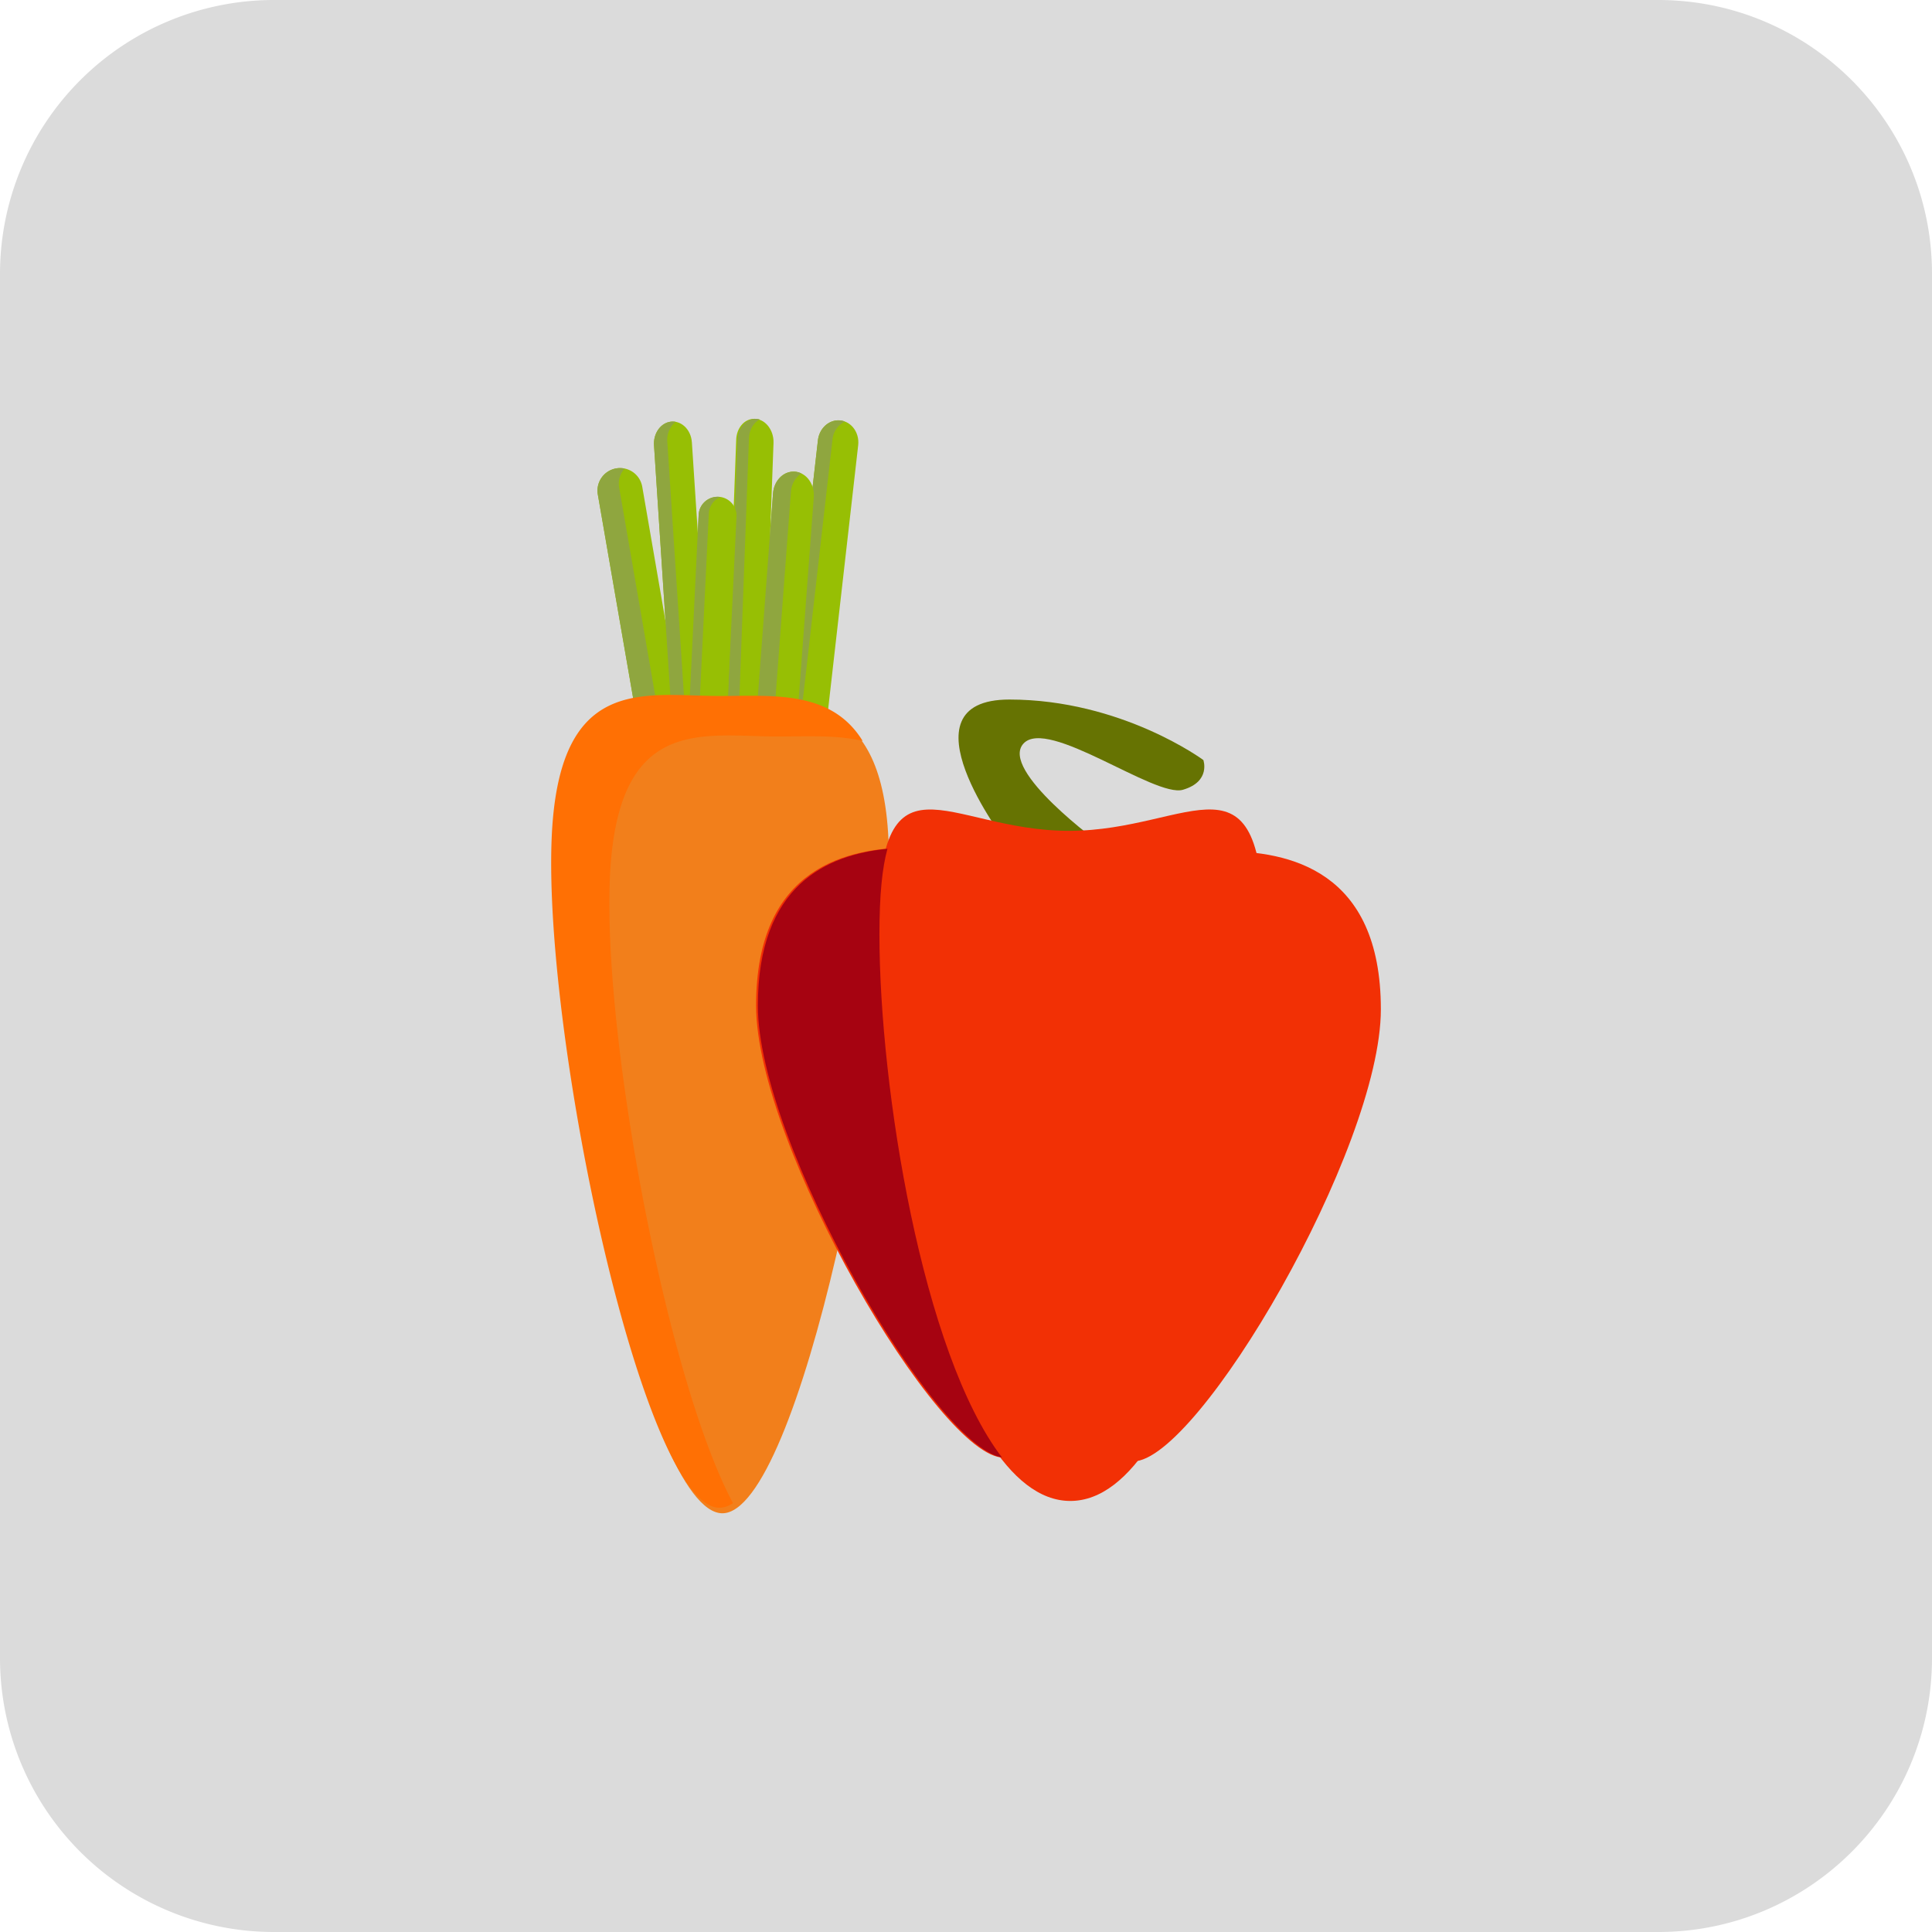 <svg id="Ebene_1" data-name="Ebene 1" xmlns="http://www.w3.org/2000/svg" viewBox="0 0 1000 1000"><g id="Ebene_2" data-name="Ebene 2"><path d="M858.3,1000H141.7A141.78,141.78,0,0,1,0,858.3V141.7A141.78,141.78,0,0,1,141.7,0H858.2C936.5,0,1000,63.5,1000,141.7V858.2C1000,936.5,936.5,1000,858.3,1000Z" transform="translate(0 0)" style="fill:#dbdbdb"/></g><path d="M357,394l-22.34,7.46L309.43,255.93a11.67,11.67,0,0,1,7.81-13.06h0A11.65,11.65,0,0,1,332,250.24a11.44,11.44,0,0,1,.43,1.7Z" transform="translate(0 0)" style="fill:#97bf04"/><path d="M320.47,252.32a11.63,11.63,0,0,1,2.84-9.79,11.59,11.59,0,0,0-6.07.34h0a11.68,11.68,0,0,0-7.81,13.06l25.24,145.53,11-3.67Z" transform="translate(0 0)" style="fill:#8fa63f"/><path d="M367.49,371.88l-19.41,5-9.56-146.34c-.38-5.71,2.85-10.84,7.6-12.07h0c5.9-1.51,11.58,3.5,12,10.57Z" transform="translate(0 0)" style="fill:#97bf04"/><path d="M355,375.08,345.4,228.73a12.19,12.19,0,0,1,4.29-10.41,8.43,8.43,0,0,0-3.57.14h0c-4.75,1.22-8,6.36-7.6,12.07l9.56,146.34,19.41-5h0Z" transform="translate(0 0)" style="fill:#8fa63f"/><path d="M428,372.76l-21.25.92,16.61-145.81c.66-5.7,5-10.07,10.16-10.3h0c6.42-.28,11.48,5.81,10.68,12.85Z" transform="translate(0 0)" style="fill:#97bf04"/><path d="M414.29,373.33l16.6-145.81a11.75,11.75,0,0,1,6.39-9.36,9.82,9.82,0,0,0-3.76-.59h0c-5.19.23-9.51,4.59-10.16,10.3L406.75,373.68l21.23-.92h0Z" transform="translate(0 0)" style="fill:#8fa63f"/><path d="M395.09,372.89l-19.46,1.71,5.43-147.08c.21-5.74,3.88-10.3,8.63-10.72h0c5.9-.52,10.95,5.41,10.68,12.52Z" transform="translate(0 0)" style="fill:#97bf04"/><path d="M390.37,216.83h0c-4.76.42-8.43,5-8.64,10.71l-5.42,147.09,6-.54V374h-.08l5.43-147.08c.16-4.43,2.38-8.14,5.58-9.83A8.24,8.24,0,0,0,390.37,216.83Z" transform="translate(0 0)" style="fill:#8fa63f"/><path d="M409.92,408.39l-21.37,1.71,11.56-154.74c.45-6,4.65-10.81,9.88-11.23h0c6.46-.52,11.79,5.74,11.22,13.21Z" transform="translate(0 0)" style="fill:#97bf04"/><path d="M409.37,254.71a12.64,12.64,0,0,1,5.4-9.69,9.1,9.1,0,0,0-4.76-.89h0c-5.25.42-9.43,5.19-9.88,11.23L388.55,410.1l9.24-.74Z" transform="translate(0 0)" style="fill:#8fa63f"/><path d="M375.42,388.29l-19.78,2,6-123.85a9.83,9.83,0,0,1,8.82-9.27h0A9.83,9.83,0,0,1,381.21,266a9.32,9.32,0,0,1,0,1.4Z" transform="translate(0 0)" style="fill:#97bf04"/><path d="M361.94,389.57l-1.07.11,6-123.85a9.83,9.83,0,0,1,6-8.57,10.57,10.57,0,0,0-2.45-.05h0a9.82,9.82,0,0,0-8.82,9.27l-6,123.85,6.32-.65S361.94,389.6,361.94,389.57Z" transform="translate(0 0)" style="fill:#8fa63f"/><path d="M460,438c3.05,104.36-46.77,345.27-86.1,345.27S283.13,542.27,287,438c3.16-86.58,47.56-74.9,86.9-74.9S457.57,356.7,460,438Z" transform="translate(0 0)" style="fill:#f27f1b"/><path d="M315.61,456.11c3.18-86.58,47.56-74.9,86.9-74.9,14.78,0,30.27-.9,44,2.29-16.29-26.41-46.46-23.26-74.12-23.26-39.32,0-83.72-11.68-86.9,74.9-3.82,104.31,47.56,345.27,86.9,345.27a12.68,12.68,0,0,0,7-2.39C345.7,715,312.51,540.67,315.61,456.11Z" transform="translate(0 0)" style="fill:#ff7004"/><path d="M520.58,435.58s-56.24-73.5,1.88-73.5,100.39,31.31,100.39,31.31,4,11.14-10.56,15.39-70-37.68-82.56-23.89S569.91,437,569.91,437l-23,21.14Z" transform="translate(0 0)" style="fill:#667302"/><path d="M391.35,520.48c0,72.33,94.68,234,128.15,234S532,665,532,592.7s-25.75-154.07-59.22-154.07S391.35,448.15,391.35,520.48Z" transform="translate(0 0)" style="fill:#f23005"/><path d="M714.73,522.41c0,72.32-94.67,234-128.15,234S574.09,667,574.09,594.63s25.75-154.07,59.22-154.07S714.73,450.08,714.73,522.41Z" transform="translate(0 0)" style="fill:#f23005"/><path d="M654.11,483.63C654.11,584.44,618,776.89,554,776.89s-99.7-192.48-99.7-293.26,35-53.59,99-53.59S654.11,382.8,654.11,483.63Z" transform="translate(0 0)" style="fill:#f23005"/><path d="M455.19,483.63c0-20.18,1.41-34.42,4.16-44.3-31.31,3.1-67.08,18.71-67.08,81.18,0,71.06,91.39,228.35,126.33,233.84C477.52,700.57,455.19,563.39,455.19,483.63Z" transform="translate(0 0)" style="fill:#a60311"/></svg>